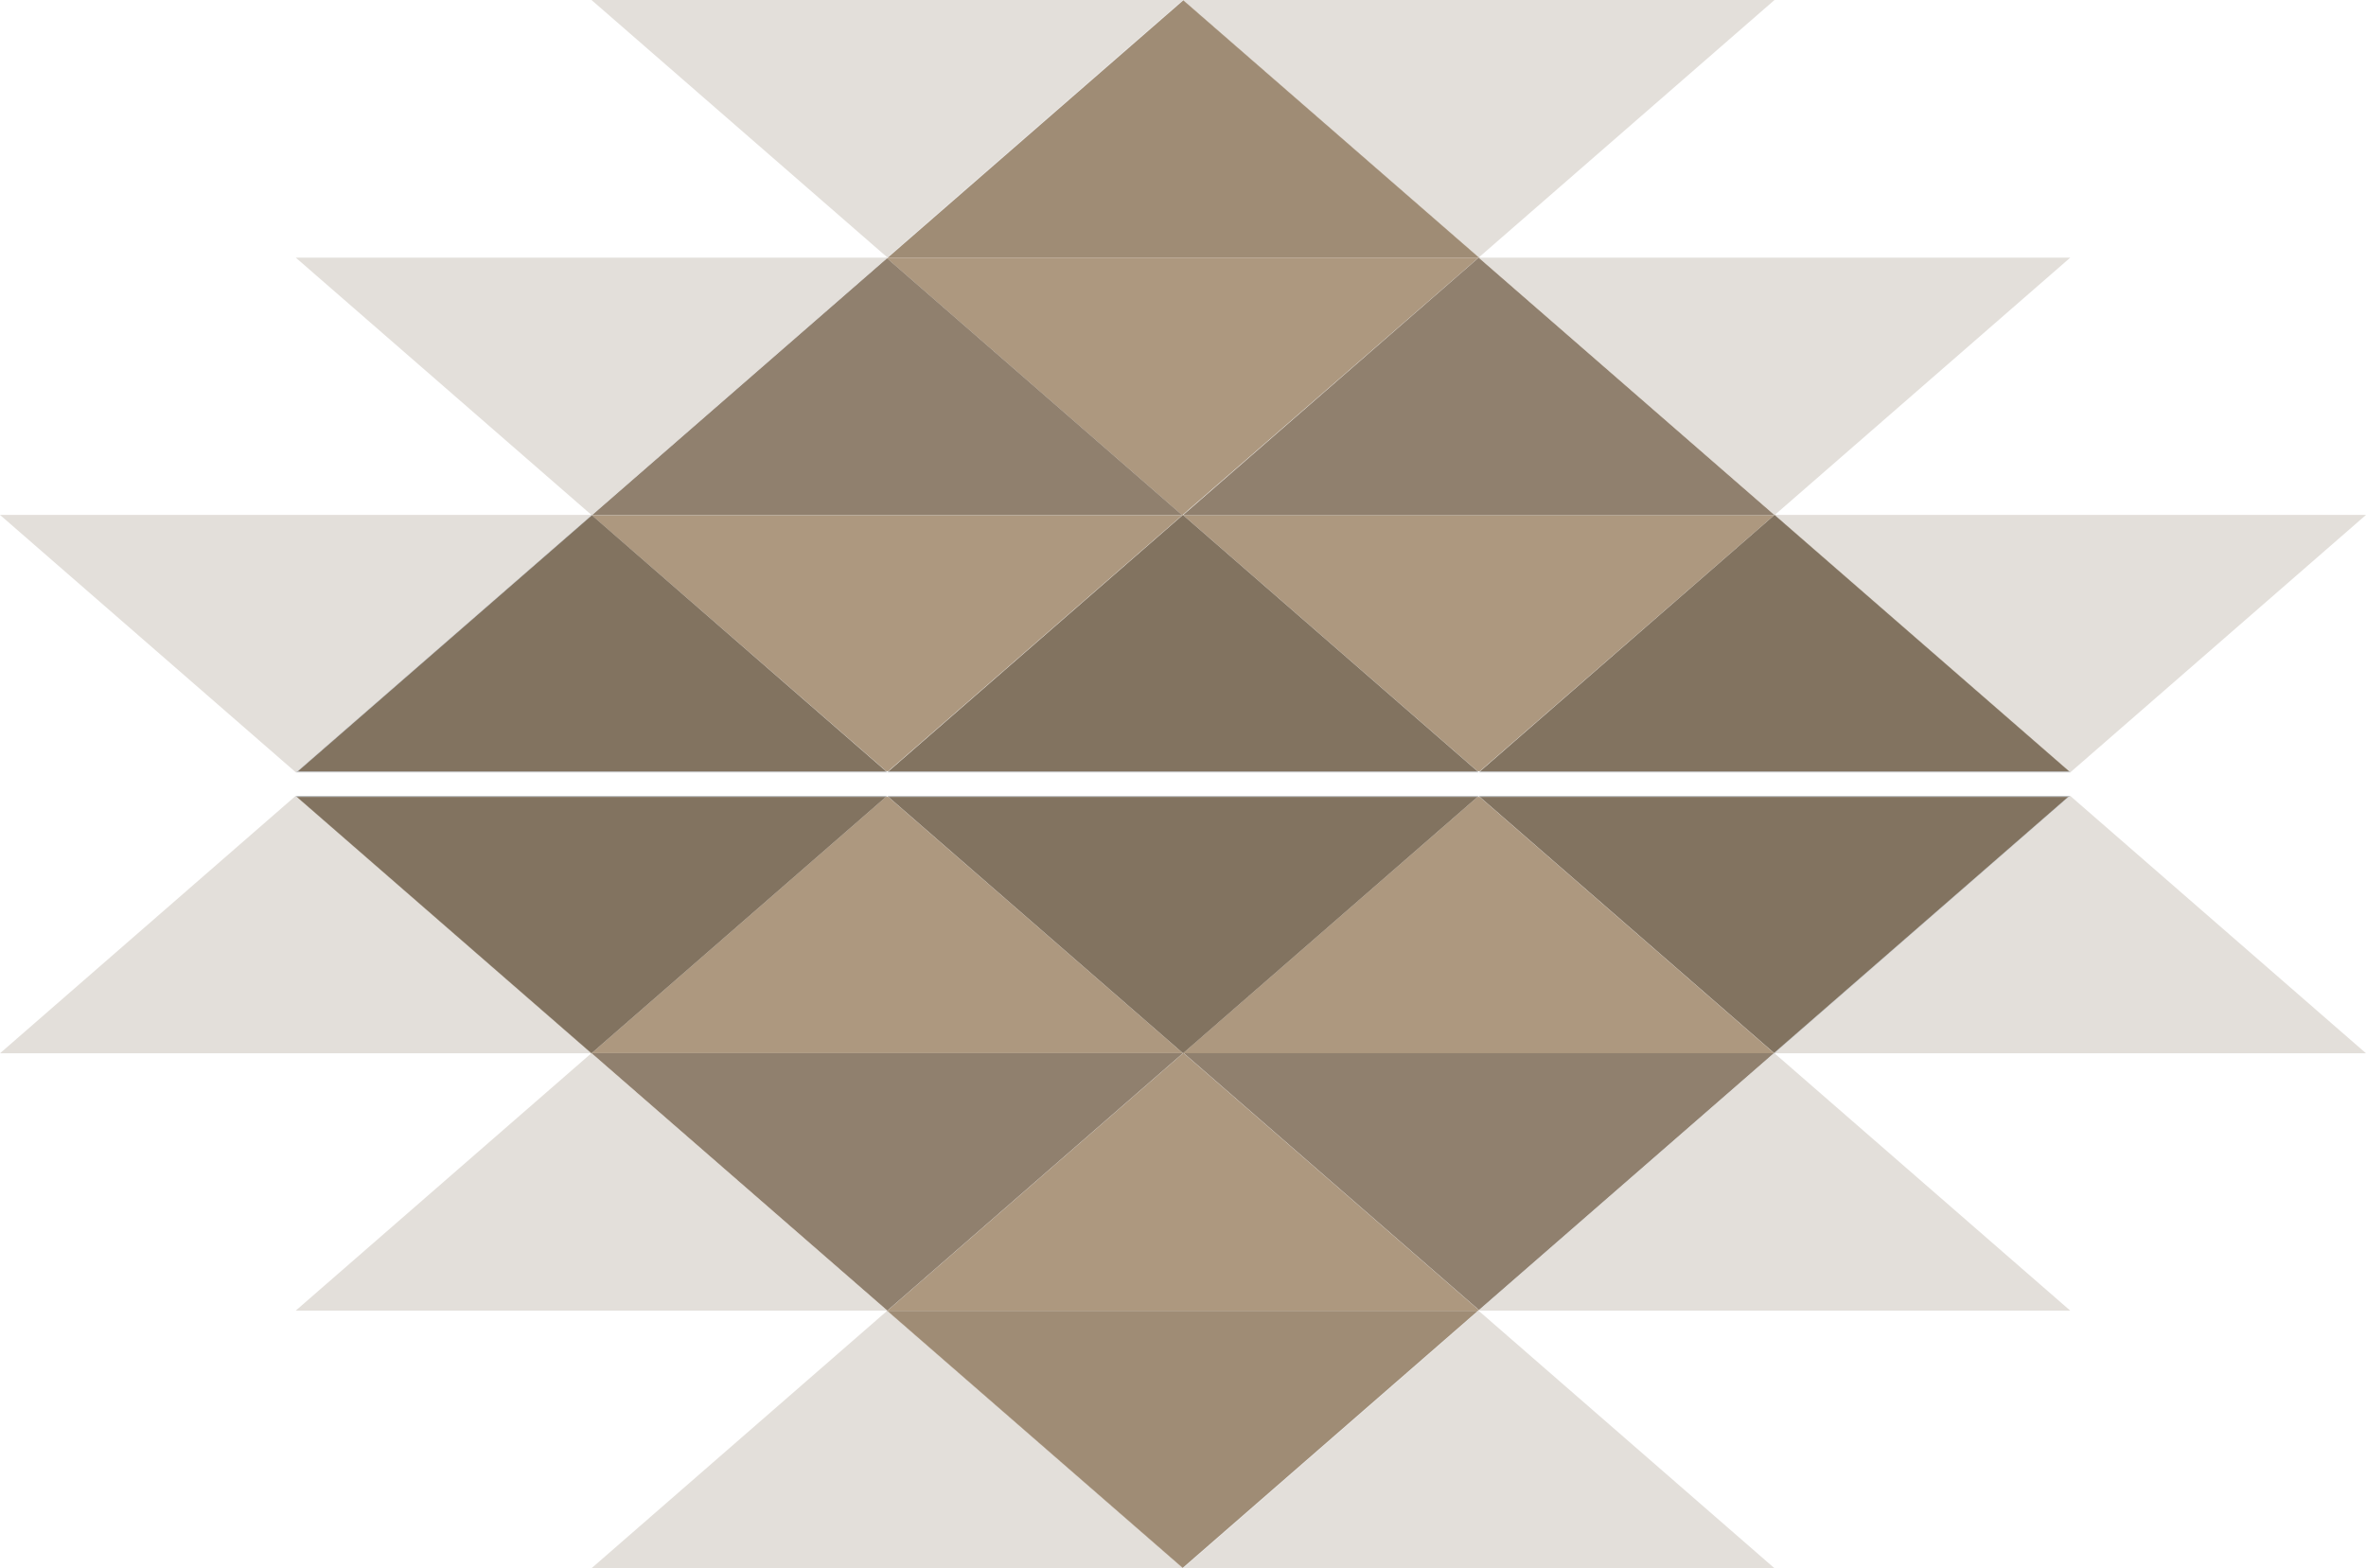 <svg xmlns="http://www.w3.org/2000/svg" width="1617.446" height="1072.213" viewBox="0 0 1617.446 1072.213">
  <g id="Group_134" data-name="Group 134" transform="translate(-760.4 -1405.64)" style="mix-blend-mode: multiply;isolation: isolate">
    <path id="Path_129" data-name="Path 129" d="M1212.866,190.88h0L1414.8,366.763H1010.982l-.646.568,201.729,175.574H808.685l-.155.129,201.187,174.877h1.42L1212.53,542.6h0l202.245-175.832,202.168,175.961h0L1414.827,366.763h.62l-.361-.31-.232.207Zm404.491,351.664-.206.181h.387Zm-.465.284H1212.685l201.239,175.083h1.678Z" transform="translate(356.49 1214.966)" fill="#ad987f"/>
    <path id="Path_130" data-name="Path 130" d="M1084.734,295.65h-.387l-.077.077,201.342,175.238h.568Z" transform="translate(889.318 1462.041)" fill="#ad987f"/>
    <path id="Path_131" data-name="Path 131" d="M1006.55,227.52h-.62l202.142,175.935h.026v-.026h.181l.207-.155Z" transform="translate(765.387 1354.262)" fill="#ad987f"/>
    <path id="Path_132" data-name="Path 132" d="M1084.23,295.65v.026l.026-.026.078.077.078-.077Z" transform="translate(889.255 1462.041)" fill="#ad987f"/>
    <path id="Path_133" data-name="Path 133" d="M927.942,159.31l-.232.181L1129.7,335.3l.233-.181Z" transform="translate(641.645 1246.356)" fill="#ad987f"/>
    <path id="Path_134" data-name="Path 134" d="M1018.762,295.65H614.4L816.645,471.662Z" transform="translate(146 1462.041)" fill="#e3dfda"/>
    <path id="Path_135" data-name="Path 135" d="M894.976,295.69h-.207L692.73,471.6h404.284l.052-.026-.774-.671H694.073L895.13,295.819Z" transform="translate(269.915 1462.104)" fill="#bcbec0"/>
    <path id="Path_136" data-name="Path 136" d="M894.308,295.74,693.25,470.823h402.219Z" transform="translate(270.738 1462.183)" fill="#827360"/>
    <path id="Path_137" data-name="Path 137" d="M1488.592,295.65H1084.23l202.219,176.012Z" transform="translate(889.255 1462.041)" fill="#e3dfda"/>
    <path id="Path_138" data-name="Path 138" d="M849.33,364.221l.052.026H1253.64l-.8-.7H850.1Z" transform="translate(517.651 1569.456)" fill="#bcbec0"/>
    <path id="Path_139" data-name="Path 139" d="M1050.946,295.65,849.63,470.965h402.735L1051.049,295.753h-.026Z" transform="translate(518.126 1462.041)" fill="#827360"/>
    <path id="Path_140" data-name="Path 140" d="M849.31,363.836h.1l-.052-.026Z" transform="translate(517.619 1569.868)" fill="#919396"/>
    <path id="Path_141" data-name="Path 141" d="M1447.736,395.747Zm-404.336,0h404.336l-.8-.7H1044.149Z" transform="translate(728.046 1537.956)" fill="#bcbec0"/>
    <path id="Path_142" data-name="Path 142" d="M1207.55,295.66l-.026.026.078.052h-.13L1006.26,470.95h402.735L1207.653,295.712v.026Z" transform="translate(765.909 1462.057)" fill="#827360"/>
    <path id="Path_143" data-name="Path 143" d="M1162.24,363.55l.8.7h.026l-.8-.7Z" transform="translate(1012.664 1569.456)" fill="#a7a4a3"/>
    <path id="Path_144" data-name="Path 144" d="M1084.286,295.68h-.026L1285.6,470.918h.026Z" transform="translate(889.302 1462.088)" fill="#726351"/>
    <path id="Path_145" data-name="Path 145" d="M1084.22,295.66l.1.077v-.026l-.078-.052Z" transform="translate(889.239 1462.057)" fill="#827360"/>
    <path id="Path_146" data-name="Path 146" d="M1084.23,295.676l.078.052h.026l-.078-.077Z" transform="translate(889.255 1462.041)" fill="#726351"/>
    <path id="Path_147" data-name="Path 147" d="M1010.573,259.13l-201.781,175.7h.336l201.625-175.574ZM808.457,434.7l-.207.181h.413Zm.232.207Z" transform="translate(356.047 1322.936)" fill="#c7c6c5"/>
    <path id="Path_148" data-name="Path 148" d="M972.806,227.69,771.18,403.264h403.355Z" transform="translate(394.021 1354.53)" fill="#90806e"/>
    <path id="Path_149" data-name="Path 149" d="M770.893,295.65l-.1.1h.465l.077-.078v-.026Z" transform="translate(393.403 1462.041)" fill="#afada9"/>
    <path id="Path_150" data-name="Path 150" d="M770.98,295.737h.207l-.026-.026-.026.026-.077-.077Z" transform="translate(393.704 1462.057)" fill="#959696"/>
    <path id="Path_151" data-name="Path 151" d="M972.716,227.52,770.91,403.248l.207.181h.052l-.026.026h.026l.026-.026.077.077L973.052,227.8Z" transform="translate(393.593 1354.262)" fill="#c7c6c5"/>
    <path id="Path_152" data-name="Path 152" d="M771,295.65v.026l.026-.026Z" transform="translate(393.736 1462.041)" fill="#afada9"/>
    <path id="Path_153" data-name="Path 153" d="M771.01,295.676l.077.078.026-.026-.078-.077Z" transform="translate(393.752 1462.041)" fill="#959696"/>
    <path id="Path_154" data-name="Path 154" d="M1129.746,227.52,927.63,403.533h404.232l.052-.052Z" transform="translate(641.519 1354.262)" fill="#90806e"/>
    <path id="Path_155" data-name="Path 155" d="M927.63,295.69h0Z" transform="translate(641.519 1462.104)" fill="#6c6152"/>
    <path id="Path_156" data-name="Path 156" d="M1084.19,295.722h.129l-.078-.052Z" transform="translate(889.191 1462.073)" fill="#6c6152"/>
    <path id="Path_157" data-name="Path 157" d="M1410.292,227.52H1005.93l202.245,176.013Z" transform="translate(765.387 1354.262)" fill="#e3dfda"/>
    <path id="Path_158" data-name="Path 158" d="M1097.072,227.52H692.71L894.955,403.533Z" transform="translate(269.884 1354.262)" fill="#e3dfda"/>
    <path id="Path_159" data-name="Path 159" d="M1175.372,159.3H771.01L973.255,335.313Z" transform="translate(393.752 1246.34)" fill="#e3dfda"/>
    <path id="Path_160" data-name="Path 160" d="M1331.981,159.3H927.62l202.22,176.013Z" transform="translate(641.503 1246.34)" fill="#e3dfda"/>
    <path id="Path_161" data-name="Path 161" d="M1051.43,159.31,849.34,335.3h.465l201.858-175.78Z" transform="translate(517.667 1246.356)" fill="#e6e7e8"/>
    <path id="Path_162" data-name="Path 162" d="M1051.378,159.39,849.52,335.17h403.819Z" transform="translate(517.952 1246.482)" fill="#9f8c75"/>
    <path id="Path_163" data-name="Path 163" d="M849.31,227.486h.078l-.026-.026Z" transform="translate(517.619 1354.167)" fill="#e6e7e8"/>
    <path id="Path_164" data-name="Path 164" d="M1051.42,159.3,849.33,335.287l.026.026,202.09-175.987Z" transform="translate(517.651 1246.34)" fill="#cbc8c6"/>
    <path id="Path_165" data-name="Path 165" d="M1010.084,401.81,808.871,577.022h404.181L1011.659,401.81Zm404.439,0L1213.13,577.125h0L1011.013,753.112,808.845,577.151h0l202.142,175.935h-.62l.361.31.233-.207L1212.9,929.021h0l-201.962-175.78h403.82l.646-.568L1213.672,577.1h403.354l.155-.129L1416.02,401.887ZM808.613,577.125H808.2l.207.181Z" transform="translate(355.968 1548.65)" fill="#ad987f"/>
    <path id="Path_166" data-name="Path 166" d="M692.77,370.32,894.215,545.61h.387l.078-.052L693.338,370.32Z" transform="translate(269.979 1580.166)" fill="#ad987f"/>
    <path id="Path_167" data-name="Path 167" d="M771.273,438.2l-.026.026h-.181l-.207.181L972.8,614.161h.62Z" transform="translate(393.514 1687.55)" fill="#ad987f"/>
    <path id="Path_168" data-name="Path 168" d="M770.94,438.242h.155l-.077-.052Z" transform="translate(393.641 1687.534)" fill="#ad987f"/>
    <path id="Path_169" data-name="Path 169" d="M849.442,506.39l-.232.206L1051.2,682.4l.232-.206Z" transform="translate(517.461 1795.424)" fill="#ad987f"/>
    <path id="Path_170" data-name="Path 170" d="M1084.23,546.053h404.362L1286.372,370.04Z" transform="translate(889.255 1579.723)" fill="#e3dfda"/>
    <path id="Path_171" data-name="Path 171" d="M1410.246,370.04H1005.962l-.052.052.775.671H1408.9L1207.846,545.846l.155.129h.232Z" transform="translate(765.355 1579.723)" fill="#bcbec0"/>
    <path id="Path_172" data-name="Path 172" d="M1006.21,370.32,1207.371,545.4,1408.428,370.32Z" transform="translate(765.83 1580.166)" fill="#827360"/>
    <path id="Path_173" data-name="Path 173" d="M614.4,546.053h404.362L816.542,370.04Z" transform="translate(146 1579.723)" fill="#e3dfda"/>
    <path id="Path_174" data-name="Path 174" d="M886.73,401.54l.8.7h402.787l.775-.671H886.73Zm404.284,0Z" transform="translate(480.199 1548.223)" fill="#bcbec0"/>
    <path id="Path_175" data-name="Path 175" d="M849.63,370.32l201.316,175.212h.026l.078.078,201.316-175.29Z" transform="translate(518.126 1580.166)" fill="#827360"/>
    <path id="Path_176" data-name="Path 176" d="M1005.9,370.04l.026.052.052-.052Z" transform="translate(765.339 1579.723)" fill="#919396"/>
    <path id="Path_177" data-name="Path 177" d="M730.09,401.54Zm0,0,.8.7h402.787l.8-.7Z" transform="translate(232.4 1548.223)" fill="#bcbec0"/>
    <path id="Path_178" data-name="Path 178" d="M693,370.32,894.342,545.532h0l.1.052v-.026l-.052-.026h.129L1095.735,370.32Z" transform="translate(270.342 1580.166)" fill="#827360"/>
    <path id="Path_179" data-name="Path 179" d="M692.68,370.066l.8.7h.026l-.8-.723Z" transform="translate(269.836 1579.723)" fill="#a7a4a3"/>
    <path id="Path_180" data-name="Path 180" d="M692.99,370.32,894.332,545.558l.026-.026L693.016,370.32Z" transform="translate(270.327 1580.166)" fill="#726351"/>
    <path id="Path_181" data-name="Path 181" d="M770.98,438.18l.078.077.026-.026-.078-.052Z" transform="translate(393.704 1687.519)" fill="#827360"/>
    <path id="Path_182" data-name="Path 182" d="M770.97,438.206l.078.052h.026L771,438.18Z" transform="translate(393.688 1687.519)" fill="#726351"/>
    <path id="Path_183" data-name="Path 183" d="M1121.66,469.71l.206.181.207-.181Zm0,0Z" transform="translate(851.851 1656.066)" fill="#c7c6c5"/>
    <path id="Path_184" data-name="Path 184" d="M1084.318,438.18l-.078.077h.439l.1-.077Z" transform="translate(889.271 1687.519)" fill="#afada9"/>
    <path id="Path_185" data-name="Path 185" d="M1084.2,438.18l.078.052.1-.052Z" transform="translate(889.207 1687.519)" fill="#959696"/>
    <path id="Path_186" data-name="Path 186" d="M1207.906,438.18h-.31L1005.97,613.754l.181.155,201.78-175.7Z" transform="translate(765.45 1687.519)" fill="#c7c6c5"/>
    <path id="Path_187" data-name="Path 187" d="M1331.195,438.18H927.84l201.729,175.574Z" transform="translate(641.851 1687.519)" fill="#90806e"/>
    <path id="Path_188" data-name="Path 188" d="M1084.18,438.18l.025.026.026-.026Z" transform="translate(889.175 1687.519)" fill="#959696"/>
    <path id="Path_189" data-name="Path 189" d="M1207.82,438.19l-201.78,175.7.336.284,201.806-175.729-.232-.206h0l-.026-.026-.026.026Z" transform="translate(765.561 1687.534)" fill="#c7c6c5"/>
    <path id="Path_190" data-name="Path 190" d="M1084.23,438.21h0Z" transform="translate(889.255 1687.566)" fill="#afada9"/>
    <path id="Path_191" data-name="Path 191" d="M1084.19,438.206l.077.052.026-.026-.077-.052Z" transform="translate(889.191 1687.519)" fill="#959696"/>
    <path id="Path_192" data-name="Path 192" d="M1175.3,438.18H771.1l-.078.026L973.214,614.193,1175.33,438.18Z" transform="translate(393.767 1687.519)" fill="#90806e"/>
    <path id="Path_193" data-name="Path 193" d="M927.6,438.18h0Z" transform="translate(641.471 1687.518)" fill="#6c6152"/>
    <path id="Path_194" data-name="Path 194" d="M771,438.18l.078.026.052-.026Z" transform="translate(393.736 1687.519)" fill="#6c6152"/>
    <path id="Path_195" data-name="Path 195" d="M692.7,614.193h404.362L894.842,438.18Z" transform="translate(269.868 1687.519)" fill="#e3dfda"/>
    <path id="Path_196" data-name="Path 196" d="M1005.92,614.193h404.361L1208.036,438.18Z" transform="translate(765.371 1687.519)" fill="#e3dfda"/>
    <path id="Path_197" data-name="Path 197" d="M927.62,682.428h404.361L1129.736,506.39Z" transform="translate(641.503 1795.424)" fill="#e3dfda"/>
    <path id="Path_198" data-name="Path 198" d="M771.01,682.428h404.362L973.152,506.39Z" transform="translate(393.752 1795.424)" fill="#e3dfda"/>
    <path id="Path_199" data-name="Path 199" d="M1129.94,506.39h-.542L927.54,682.17l.232.207,202.09-175.987.052.052Z" transform="translate(641.377 1795.424)" fill="#e6e7e8"/>
    <path id="Path_200" data-name="Path 200" d="M1253.139,506.39H849.32l201.961,175.78Z" transform="translate(517.635 1795.424)" fill="#9f8c75"/>
    <path id="Path_201" data-name="Path 201" d="M1129.72,506.39,927.63,682.377l.026.052,202.116-175.987Z" transform="translate(641.519 1795.424)" fill="#cbc8c6"/>
  </g>
</svg>
